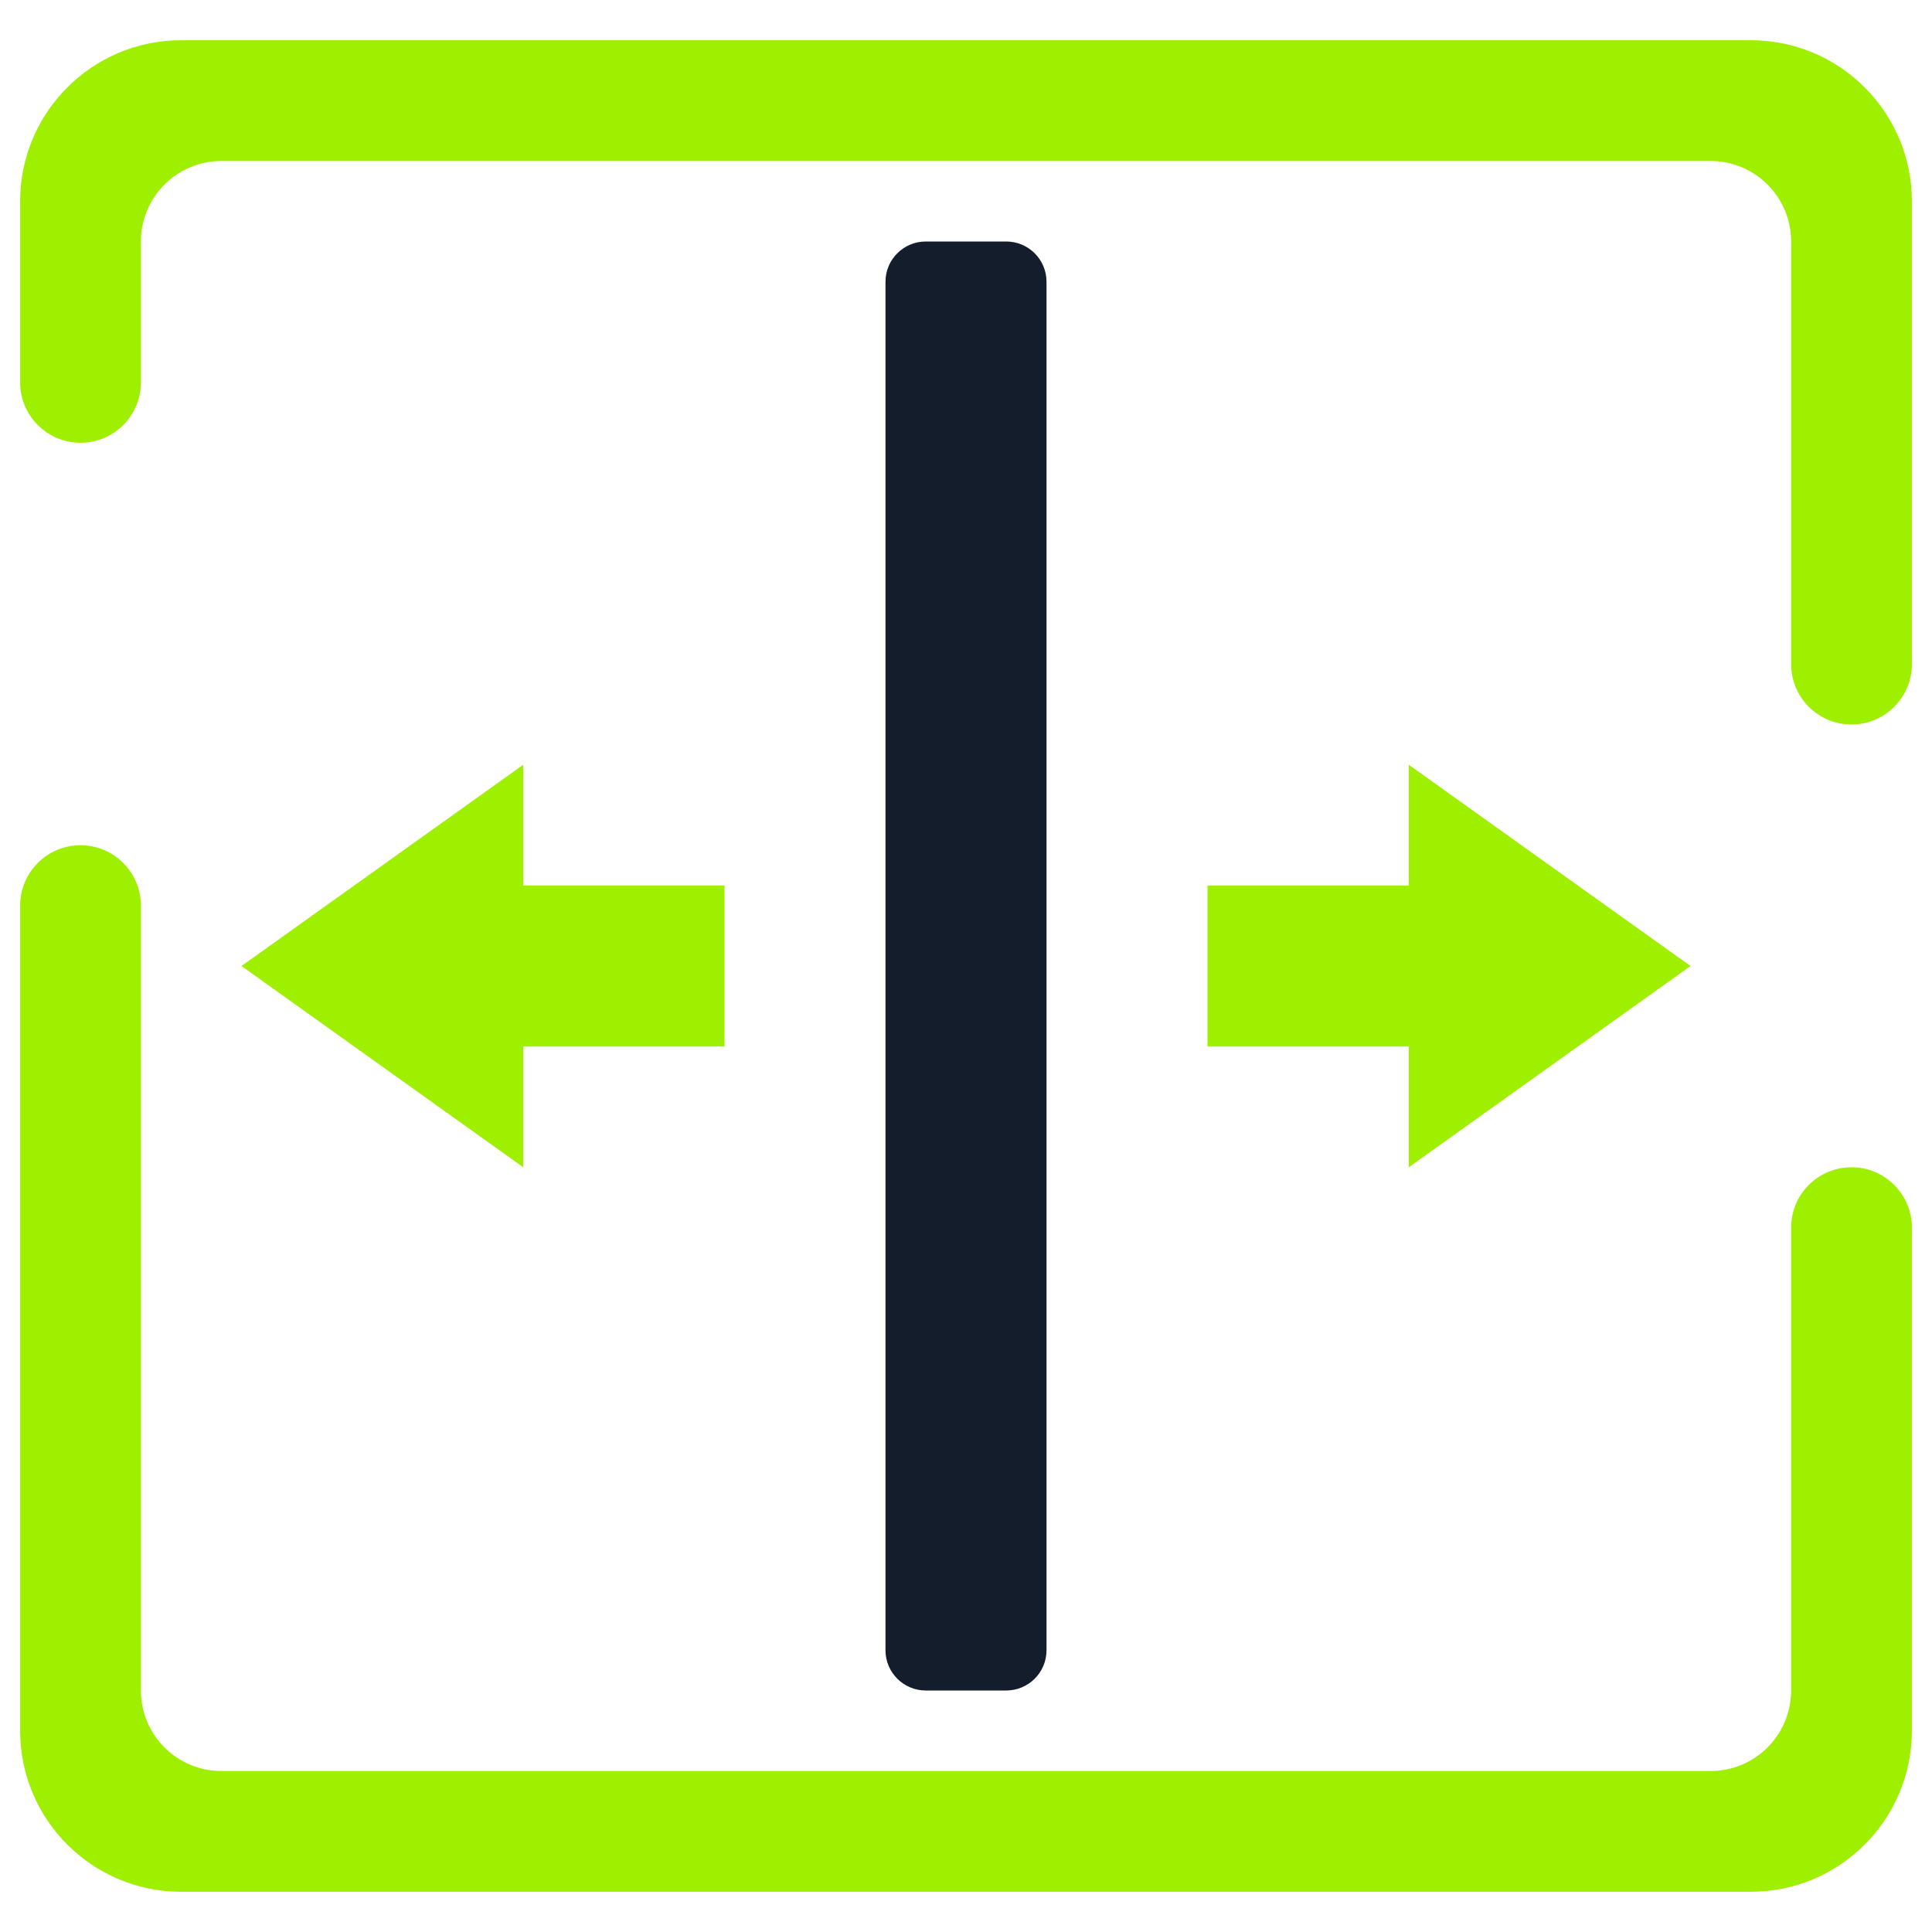 <svg width="64" height="64" viewBox="0 0 64 64" fill="none" xmlns="http://www.w3.org/2000/svg">
<path d="M30.667 8H33.333C34.069 8 34.667 8.597 34.667 9.333V54.667C34.667 55.403 34.069 56 33.333 56H30.667C29.931 56 29.333 55.403 29.333 54.667V9.333C29.333 8.597 29.931 8 30.667 8Z" fill="#141D2B"/>
<path fill-rule="evenodd" clip-rule="evenodd" d="M37.333 62.667H6C3.056 62.667 0.667 60.277 0.667 57.333V30C0.667 28.896 1.563 28 2.667 28C3.771 28 4.667 28.896 4.667 30V56C4.667 57.472 5.861 58.667 7.333 58.667H25.667H37.333H40H56.667C58.139 58.667 59.333 57.472 59.333 56V40.667C59.333 39.563 60.229 38.667 61.333 38.667C62.437 38.667 63.333 39.563 63.333 40.667V57.333C63.333 60.277 60.944 62.667 58 62.667H40H37.333ZM17.333 34.667V38.667L8 32L17.333 25.333V29.333H24V34.667H17.333ZM46.667 34.667V38.667L56 32L46.667 25.333V29.333H40V34.667H46.667ZM59.333 22C59.333 23.104 60.229 24 61.333 24C62.437 24 63.333 23.104 63.333 22V6.667C63.333 3.723 60.944 1.333 58 1.333H6C3.056 1.333 0.667 3.723 0.667 6.667V12.667C0.667 13.771 1.563 14.667 2.667 14.667C3.771 14.667 4.667 13.771 4.667 12.667V8C4.667 6.528 5.861 5.333 7.333 5.333H56.667C58.139 5.333 59.333 6.528 59.333 8V22Z" fill="#9FEF00"/>
</svg>
